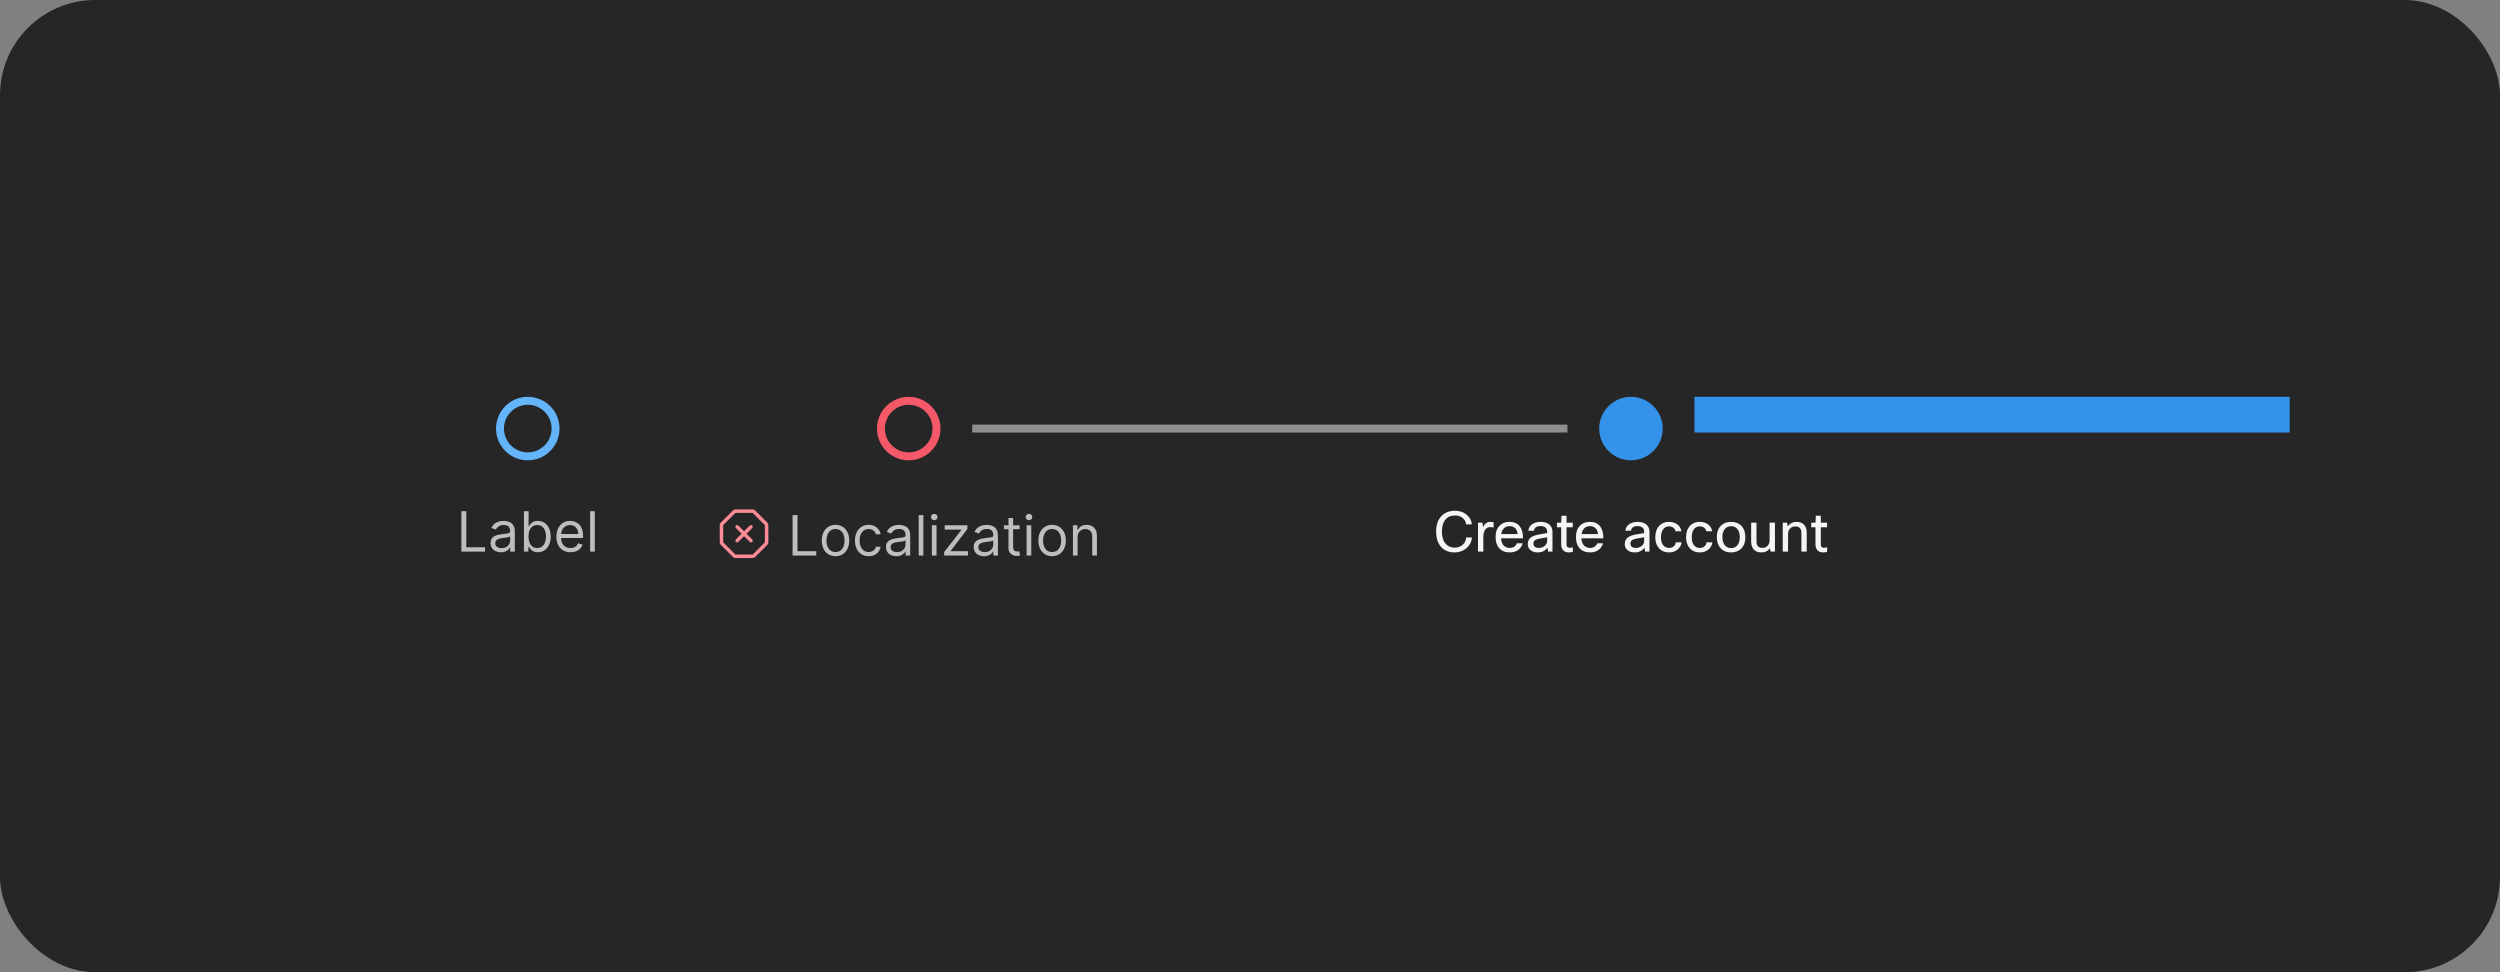 <svg width="630" height="245" viewBox="0 0 630 245" fill="none" xmlns="http://www.w3.org/2000/svg">
<rect x="0" y="0" width="630" height="245" fill="#808080" stroke="none"/>
<rect width="630" height="245" rx="24" fill="#262626"/>
<path d="M140 108C140 111.866 136.866 115 133 115C129.134 115 126 111.866 126 108C126 104.134 129.134 101 133 101C136.866 101 140 104.134 140 108Z" stroke="#64B4FA" stroke-width="2"/>
<g clip-path="url(#clip0_2031_6175)">
<path d="M116.268 139V128.818H117.501V137.906H122.234V139H116.268ZM126.231 139.179C125.747 139.179 125.308 139.088 124.914 138.906C124.519 138.72 124.206 138.453 123.974 138.105C123.742 137.754 123.626 137.33 123.626 136.832C123.626 136.395 123.712 136.04 123.885 135.768C124.057 135.493 124.287 135.278 124.576 135.122C124.864 134.966 125.182 134.85 125.53 134.774C125.882 134.695 126.234 134.632 126.589 134.585C127.053 134.526 127.429 134.481 127.718 134.451C128.009 134.418 128.221 134.363 128.354 134.287C128.49 134.211 128.558 134.078 128.558 133.889V133.849C128.558 133.359 128.424 132.978 128.155 132.706C127.89 132.434 127.487 132.298 126.947 132.298C126.387 132.298 125.948 132.421 125.63 132.666C125.311 132.911 125.088 133.173 124.958 133.452L123.845 133.054C124.044 132.59 124.309 132.229 124.64 131.97C124.975 131.708 125.34 131.526 125.734 131.423C126.132 131.317 126.523 131.264 126.907 131.264C127.153 131.264 127.434 131.294 127.752 131.354C128.074 131.41 128.384 131.528 128.682 131.707C128.984 131.886 129.234 132.156 129.433 132.517C129.632 132.878 129.731 133.362 129.731 133.969V139H128.558V137.966H128.498C128.419 138.132 128.286 138.309 128.1 138.498C127.915 138.687 127.668 138.848 127.36 138.98C127.051 139.113 126.675 139.179 126.231 139.179ZM126.41 138.125C126.874 138.125 127.265 138.034 127.583 137.852C127.905 137.669 128.147 137.434 128.309 137.146C128.475 136.857 128.558 136.554 128.558 136.236V135.162C128.508 135.222 128.399 135.276 128.23 135.326C128.064 135.372 127.872 135.414 127.653 135.45C127.438 135.483 127.227 135.513 127.022 135.54C126.819 135.563 126.655 135.583 126.529 135.599C126.225 135.639 125.94 135.704 125.674 135.793C125.413 135.879 125.2 136.01 125.038 136.186C124.879 136.358 124.799 136.594 124.799 136.892C124.799 137.3 124.95 137.608 125.252 137.817C125.557 138.022 125.943 138.125 126.41 138.125ZM132.032 139V128.818H133.205V132.577H133.305C133.391 132.444 133.51 132.275 133.662 132.07C133.818 131.861 134.04 131.675 134.329 131.513C134.62 131.347 135.015 131.264 135.512 131.264C136.155 131.264 136.722 131.425 137.212 131.746C137.703 132.068 138.086 132.524 138.361 133.114C138.636 133.704 138.773 134.4 138.773 135.202C138.773 136.01 138.636 136.711 138.361 137.305C138.086 137.895 137.704 138.352 137.217 138.677C136.73 138.998 136.168 139.159 135.532 139.159C135.041 139.159 134.648 139.078 134.354 138.915C134.059 138.75 133.831 138.562 133.672 138.354C133.513 138.142 133.391 137.966 133.305 137.827H133.165V139H132.032ZM133.185 135.182C133.185 135.759 133.27 136.267 133.439 136.708C133.608 137.146 133.855 137.489 134.18 137.737C134.504 137.982 134.902 138.105 135.373 138.105C135.863 138.105 136.273 137.976 136.601 137.717C136.932 137.455 137.181 137.104 137.346 136.663C137.515 136.219 137.6 135.725 137.6 135.182C137.6 134.645 137.517 134.161 137.351 133.73C137.189 133.296 136.942 132.953 136.611 132.701C136.282 132.446 135.87 132.318 135.373 132.318C134.895 132.318 134.494 132.439 134.17 132.681C133.845 132.92 133.599 133.254 133.434 133.685C133.268 134.113 133.185 134.612 133.185 135.182ZM143.77 139.159C143.034 139.159 142.399 138.997 141.866 138.672C141.335 138.344 140.926 137.886 140.638 137.3C140.353 136.71 140.21 136.024 140.21 135.241C140.21 134.459 140.353 133.77 140.638 133.173C140.926 132.573 141.327 132.106 141.841 131.771C142.358 131.433 142.961 131.264 143.65 131.264C144.048 131.264 144.441 131.33 144.829 131.463C145.216 131.596 145.569 131.811 145.888 132.109C146.206 132.404 146.459 132.795 146.648 133.283C146.837 133.77 146.932 134.37 146.932 135.082V135.58H141.045V134.565H145.738C145.738 134.134 145.652 133.75 145.48 133.412C145.311 133.074 145.069 132.807 144.754 132.612C144.443 132.416 144.075 132.318 143.65 132.318C143.183 132.318 142.779 132.434 142.437 132.666C142.099 132.895 141.839 133.193 141.657 133.561C141.474 133.929 141.383 134.323 141.383 134.744V135.42C141.383 135.997 141.483 136.486 141.682 136.887C141.884 137.285 142.164 137.588 142.522 137.797C142.88 138.002 143.296 138.105 143.77 138.105C144.078 138.105 144.356 138.062 144.605 137.976C144.857 137.886 145.074 137.754 145.256 137.578C145.439 137.399 145.579 137.177 145.679 136.912L146.812 137.23C146.693 137.615 146.492 137.953 146.211 138.244C145.929 138.533 145.581 138.758 145.167 138.92C144.752 139.08 144.287 139.159 143.77 139.159ZM149.89 128.818V139H148.716V128.818H149.89Z" fill="white" fill-opacity="0.7"/>
</g>
<path d="M236 108C236 111.866 232.866 115 229 115C225.134 115 222 111.866 222 108C222 104.134 225.134 101 229 101C232.866 101 236 104.134 236 108Z" stroke="#F55868" stroke-width="2"/>
<g clip-path="url(#clip1_2031_6175)">
<path d="M193.369 131.706L190.293 128.631C190.212 128.55 190.116 128.485 190.01 128.441C189.903 128.397 189.79 128.374 189.675 128.375H185.325C185.21 128.375 185.096 128.397 184.99 128.441C184.884 128.485 184.788 128.549 184.707 128.631L181.63 131.708C181.549 131.789 181.485 131.885 181.441 131.991C181.397 132.097 181.375 132.21 181.375 132.325V136.675C181.376 136.906 181.468 137.128 181.631 137.293L184.707 140.369C184.788 140.45 184.884 140.515 184.99 140.559C185.096 140.603 185.21 140.625 185.325 140.625H189.675C189.907 140.624 190.129 140.532 190.293 140.369L193.368 137.294C193.532 137.129 193.624 136.907 193.625 136.675V132.325C193.624 132.093 193.532 131.871 193.369 131.706ZM189.675 139.75L185.326 139.75L182.25 136.675L182.25 132.326L185.325 129.25H189.675L192.75 132.325L192.75 136.674L189.675 139.75Z" fill="#FC8B98"/>
<path d="M189.559 132.44C189.519 132.4 189.47 132.368 189.417 132.346C189.364 132.324 189.307 132.312 189.25 132.312C189.193 132.312 189.136 132.324 189.083 132.346C189.03 132.368 188.981 132.4 188.941 132.44L187.5 133.881L186.059 132.44C186.019 132.4 185.97 132.367 185.917 132.345C185.864 132.323 185.807 132.312 185.75 132.312C185.692 132.312 185.635 132.323 185.582 132.345C185.529 132.367 185.481 132.399 185.44 132.44C185.399 132.481 185.367 132.529 185.345 132.582C185.323 132.635 185.312 132.692 185.312 132.75C185.312 132.807 185.323 132.864 185.345 132.917C185.368 132.97 185.4 133.018 185.441 133.059L186.881 134.5L185.441 135.94C185.4 135.981 185.368 136.029 185.345 136.082C185.323 136.136 185.312 136.192 185.312 136.25C185.312 136.307 185.323 136.364 185.345 136.418C185.367 136.471 185.399 136.519 185.44 136.56C185.481 136.6 185.529 136.633 185.582 136.655C185.635 136.677 185.692 136.688 185.75 136.688C185.807 136.688 185.864 136.676 185.917 136.654C185.97 136.632 186.019 136.6 186.059 136.559L187.5 135.118L188.941 136.559C188.981 136.6 189.029 136.632 189.083 136.654C189.136 136.676 189.193 136.688 189.25 136.688C189.308 136.688 189.365 136.677 189.418 136.655C189.471 136.633 189.519 136.6 189.56 136.56C189.601 136.519 189.633 136.471 189.655 136.418C189.677 136.364 189.688 136.307 189.688 136.25C189.688 136.192 189.677 136.136 189.654 136.082C189.632 136.029 189.6 135.981 189.559 135.94L188.119 134.5L189.559 133.059C189.6 133.018 189.632 132.97 189.654 132.917C189.676 132.864 189.688 132.807 189.688 132.75C189.688 132.692 189.676 132.635 189.654 132.582C189.632 132.529 189.6 132.481 189.559 132.44Z" fill="#FC8B98"/>
<path d="M199.733 140V129.818H200.966V138.906H205.699V140H199.733ZM210.551 140.159C209.862 140.159 209.257 139.995 208.737 139.667C208.219 139.339 207.815 138.88 207.523 138.29C207.235 137.7 207.091 137.01 207.091 136.222C207.091 135.426 207.235 134.732 207.523 134.138C207.815 133.545 208.219 133.085 208.737 132.756C209.257 132.428 209.862 132.264 210.551 132.264C211.241 132.264 211.844 132.428 212.361 132.756C212.881 133.085 213.286 133.545 213.574 134.138C213.866 134.732 214.011 135.426 214.011 136.222C214.011 137.01 213.866 137.7 213.574 138.29C213.286 138.88 212.881 139.339 212.361 139.667C211.844 139.995 211.241 140.159 210.551 140.159ZM210.551 139.105C211.075 139.105 211.506 138.971 211.844 138.702C212.182 138.434 212.432 138.081 212.594 137.643C212.757 137.206 212.838 136.732 212.838 136.222C212.838 135.711 212.757 135.236 212.594 134.795C212.432 134.354 212.182 133.998 211.844 133.726C211.506 133.454 211.075 133.318 210.551 133.318C210.027 133.318 209.597 133.454 209.259 133.726C208.92 133.998 208.67 134.354 208.508 134.795C208.345 135.236 208.264 135.711 208.264 136.222C208.264 136.732 208.345 137.206 208.508 137.643C208.67 138.081 208.92 138.434 209.259 138.702C209.597 138.971 210.027 139.105 210.551 139.105ZM218.905 140.159C218.189 140.159 217.572 139.99 217.055 139.652C216.538 139.314 216.14 138.848 215.862 138.255C215.584 137.662 215.444 136.984 215.444 136.222C215.444 135.446 215.587 134.762 215.872 134.168C216.16 133.572 216.561 133.106 217.075 132.771C217.592 132.433 218.195 132.264 218.885 132.264C219.422 132.264 219.906 132.364 220.336 132.562C220.767 132.761 221.12 133.04 221.395 133.398C221.671 133.756 221.841 134.173 221.907 134.651H220.734C220.645 134.303 220.446 133.994 220.138 133.726C219.833 133.454 219.422 133.318 218.905 133.318C218.447 133.318 218.046 133.437 217.702 133.676C217.36 133.911 217.093 134.245 216.901 134.675C216.712 135.103 216.618 135.605 216.618 136.182C216.618 136.772 216.711 137.286 216.896 137.723C217.085 138.161 217.35 138.5 217.692 138.742C218.036 138.984 218.441 139.105 218.905 139.105C219.21 139.105 219.486 139.052 219.735 138.946C219.983 138.84 220.194 138.688 220.366 138.489C220.539 138.29 220.661 138.051 220.734 137.773H221.907C221.841 138.223 221.677 138.629 221.415 138.991C221.157 139.349 220.814 139.634 220.386 139.846C219.962 140.055 219.468 140.159 218.905 140.159ZM225.87 140.179C225.386 140.179 224.947 140.088 224.552 139.906C224.158 139.72 223.845 139.453 223.613 139.105C223.381 138.754 223.265 138.33 223.265 137.832C223.265 137.395 223.351 137.04 223.523 136.768C223.696 136.493 223.926 136.278 224.214 136.122C224.503 135.966 224.821 135.85 225.169 135.774C225.52 135.695 225.873 135.632 226.228 135.585C226.692 135.526 227.068 135.481 227.356 135.451C227.648 135.418 227.86 135.363 227.993 135.287C228.129 135.211 228.197 135.078 228.197 134.889V134.849C228.197 134.359 228.062 133.978 227.794 133.706C227.529 133.434 227.126 133.298 226.586 133.298C226.026 133.298 225.586 133.421 225.268 133.666C224.95 133.911 224.726 134.173 224.597 134.452L223.483 134.054C223.682 133.59 223.948 133.229 224.279 132.97C224.614 132.708 224.978 132.526 225.373 132.423C225.77 132.317 226.162 132.264 226.546 132.264C226.791 132.264 227.073 132.294 227.391 132.354C227.713 132.41 228.023 132.528 228.321 132.707C228.622 132.886 228.873 133.156 229.072 133.517C229.27 133.878 229.37 134.362 229.37 134.969V140H228.197V138.966H228.137C228.057 139.132 227.925 139.309 227.739 139.498C227.554 139.687 227.307 139.848 226.998 139.98C226.69 140.113 226.314 140.179 225.87 140.179ZM226.049 139.125C226.513 139.125 226.904 139.034 227.222 138.852C227.544 138.669 227.786 138.434 227.948 138.146C228.114 137.857 228.197 137.554 228.197 137.236V136.162C228.147 136.222 228.037 136.276 227.868 136.326C227.703 136.372 227.51 136.414 227.292 136.45C227.076 136.483 226.866 136.513 226.66 136.54C226.458 136.563 226.294 136.583 226.168 136.599C225.863 136.639 225.578 136.704 225.313 136.793C225.051 136.879 224.839 137.01 224.677 137.186C224.518 137.358 224.438 137.594 224.438 137.892C224.438 138.3 224.589 138.608 224.89 138.817C225.195 139.022 225.581 139.125 226.049 139.125ZM232.685 129.818V140H231.511V129.818H232.685ZM234.834 140V132.364H236.007V140H234.834ZM235.43 131.091C235.202 131.091 235.004 131.013 234.839 130.857C234.676 130.701 234.595 130.514 234.595 130.295C234.595 130.077 234.676 129.889 234.839 129.734C235.004 129.578 235.202 129.5 235.43 129.5C235.659 129.5 235.854 129.578 236.017 129.734C236.183 129.889 236.265 130.077 236.265 130.295C236.265 130.514 236.183 130.701 236.017 130.857C235.854 131.013 235.659 131.091 235.43 131.091ZM237.937 140V139.105L242.272 133.537V133.457H238.076V132.364H243.784V133.298L239.568 138.827V138.906H243.923V140H237.937ZM247.977 140.179C247.493 140.179 247.054 140.088 246.66 139.906C246.265 139.72 245.952 139.453 245.72 139.105C245.488 138.754 245.372 138.33 245.372 137.832C245.372 137.395 245.458 137.04 245.631 136.768C245.803 136.493 246.033 136.278 246.322 136.122C246.61 135.966 246.928 135.85 247.276 135.774C247.628 135.695 247.981 135.632 248.335 135.585C248.799 135.526 249.175 135.481 249.464 135.451C249.755 135.418 249.968 135.363 250.1 135.287C250.236 135.211 250.304 135.078 250.304 134.889V134.849C250.304 134.359 250.17 133.978 249.901 133.706C249.636 133.434 249.233 133.298 248.693 133.298C248.133 133.298 247.694 133.421 247.376 133.666C247.058 133.911 246.834 134.173 246.705 134.452L245.591 134.054C245.79 133.59 246.055 133.229 246.386 132.97C246.721 132.708 247.086 132.526 247.48 132.423C247.878 132.317 248.269 132.264 248.653 132.264C248.899 132.264 249.18 132.294 249.499 132.354C249.82 132.41 250.13 132.528 250.428 132.707C250.73 132.886 250.98 133.156 251.179 133.517C251.378 133.878 251.477 134.362 251.477 134.969V140H250.304V138.966H250.244C250.165 139.132 250.032 139.309 249.847 139.498C249.661 139.687 249.414 139.848 249.106 139.98C248.798 140.113 248.421 140.179 247.977 140.179ZM248.156 139.125C248.62 139.125 249.011 139.034 249.33 138.852C249.651 138.669 249.893 138.434 250.055 138.146C250.221 137.857 250.304 137.554 250.304 137.236V136.162C250.254 136.222 250.145 136.276 249.976 136.326C249.81 136.372 249.618 136.414 249.399 136.45C249.184 136.483 248.973 136.513 248.768 136.54C248.566 136.563 248.402 136.583 248.276 136.599C247.971 136.639 247.686 136.704 247.42 136.793C247.159 136.879 246.946 137.01 246.784 137.186C246.625 137.358 246.545 137.594 246.545 137.892C246.545 138.3 246.696 138.608 246.998 138.817C247.303 139.022 247.689 139.125 248.156 139.125ZM256.94 132.364V133.358H252.982V132.364H256.94ZM254.136 130.534H255.309V137.812C255.309 138.144 255.357 138.393 255.453 138.558C255.553 138.721 255.679 138.83 255.831 138.886C255.987 138.939 256.151 138.966 256.323 138.966C256.453 138.966 256.559 138.959 256.642 138.946C256.724 138.929 256.791 138.916 256.84 138.906L257.079 139.96C256.999 139.99 256.888 140.02 256.746 140.05C256.603 140.083 256.423 140.099 256.204 140.099C255.873 140.099 255.548 140.028 255.23 139.886C254.915 139.743 254.653 139.526 254.444 139.234C254.239 138.943 254.136 138.575 254.136 138.131V130.534ZM258.705 140V132.364H259.878V140H258.705ZM259.301 131.091C259.073 131.091 258.875 131.013 258.71 130.857C258.547 130.701 258.466 130.514 258.466 130.295C258.466 130.077 258.547 129.889 258.71 129.734C258.875 129.578 259.073 129.5 259.301 129.5C259.53 129.5 259.726 129.578 259.888 129.734C260.054 129.889 260.137 130.077 260.137 130.295C260.137 130.514 260.054 130.701 259.888 130.857C259.726 131.013 259.53 131.091 259.301 131.091ZM265.129 140.159C264.44 140.159 263.835 139.995 263.315 139.667C262.798 139.339 262.393 138.88 262.102 138.29C261.813 137.7 261.669 137.01 261.669 136.222C261.669 135.426 261.813 134.732 262.102 134.138C262.393 133.545 262.798 133.085 263.315 132.756C263.835 132.428 264.44 132.264 265.129 132.264C265.819 132.264 266.422 132.428 266.939 132.756C267.459 133.085 267.864 133.545 268.152 134.138C268.444 134.732 268.589 135.426 268.589 136.222C268.589 137.01 268.444 137.7 268.152 138.29C267.864 138.88 267.459 139.339 266.939 139.667C266.422 139.995 265.819 140.159 265.129 140.159ZM265.129 139.105C265.653 139.105 266.084 138.971 266.422 138.702C266.76 138.434 267.01 138.081 267.173 137.643C267.335 137.206 267.416 136.732 267.416 136.222C267.416 135.711 267.335 135.236 267.173 134.795C267.01 134.354 266.76 133.998 266.422 133.726C266.084 133.454 265.653 133.318 265.129 133.318C264.606 133.318 264.175 133.454 263.837 133.726C263.499 133.998 263.248 134.354 263.086 134.795C262.924 135.236 262.842 135.711 262.842 136.222C262.842 136.732 262.924 137.206 263.086 137.643C263.248 138.081 263.499 138.434 263.837 138.702C264.175 138.971 264.606 139.105 265.129 139.105ZM271.554 135.406V140H270.381V132.364H271.514V133.557H271.613C271.792 133.169 272.064 132.857 272.429 132.622C272.793 132.384 273.264 132.264 273.841 132.264C274.358 132.264 274.81 132.37 275.198 132.582C275.586 132.791 275.887 133.109 276.103 133.537C276.318 133.961 276.426 134.498 276.426 135.148V140H275.253V135.227C275.253 134.627 275.097 134.16 274.785 133.825C274.474 133.487 274.046 133.318 273.503 133.318C273.128 133.318 272.793 133.399 272.498 133.562C272.207 133.724 271.976 133.961 271.807 134.273C271.638 134.584 271.554 134.962 271.554 135.406Z" fill="white" fill-opacity="0.7"/>
</g>
<rect x="245" y="107" width="150" height="2" fill="#8F8F8F"/>
<path fill-rule="evenodd" clip-rule="evenodd" d="M411 116C415.418 116 419 112.418 419 108C419 103.582 415.418 100 411 100C406.582 100 403 103.582 403 108C403 112.418 406.582 116 411 116Z" fill="#3492EB"/>
<g clip-path="url(#clip2_2031_6175)">
<path d="M366.553 138.006C367.421 138.006 368.135 137.731 368.695 137.18C369.181 136.704 369.442 136.125 369.479 135.444H370.921C370.884 136.107 370.679 136.723 370.305 137.292C369.923 137.871 369.414 138.328 368.779 138.664C368.098 139.028 367.347 139.21 366.525 139.21C365.004 139.21 363.828 138.692 362.997 137.656C362.269 136.741 361.905 135.509 361.905 133.96C361.905 132.187 362.405 130.829 363.403 129.886C364.234 129.102 365.312 128.71 366.637 128.71C367.897 128.71 368.943 129.097 369.773 129.872C370.464 130.507 370.842 131.267 370.907 132.154H369.465C369.372 131.417 369.041 130.843 368.471 130.432C367.967 130.077 367.356 129.9 366.637 129.9C365.564 129.9 364.738 130.283 364.159 131.048C363.627 131.748 363.361 132.719 363.361 133.96C363.361 135.323 363.697 136.368 364.369 137.096C364.929 137.703 365.657 138.006 366.553 138.006ZM373.799 139H372.455V131.72H373.561L373.743 132.798C374.153 131.939 374.769 131.51 375.591 131.51C375.861 131.51 376.127 131.543 376.389 131.608V132.952C376.071 132.868 375.787 132.826 375.535 132.826C374.993 132.826 374.569 133.045 374.261 133.484C373.953 133.923 373.799 134.543 373.799 135.346V139ZM382.264 136.9H383.72C383.515 137.637 383.109 138.216 382.502 138.636C381.933 139.019 381.251 139.21 380.458 139.21C379.31 139.21 378.414 138.846 377.77 138.118C377.182 137.437 376.888 136.517 376.888 135.36C376.888 134.044 377.261 133.045 378.008 132.364C378.624 131.795 379.417 131.51 380.388 131.51C381.527 131.51 382.385 131.879 382.964 132.616C383.524 133.325 383.804 134.338 383.804 135.654H378.26C378.316 136.513 378.577 137.152 379.044 137.572C379.427 137.908 379.912 138.076 380.5 138.076C380.957 138.076 381.354 137.95 381.69 137.698C381.97 137.483 382.161 137.217 382.264 136.9ZM380.416 132.588C379.819 132.588 379.338 132.775 378.974 133.148C378.629 133.493 378.409 133.974 378.316 134.59H382.432C382.385 133.89 382.152 133.367 381.732 133.022C381.396 132.733 380.957 132.588 380.416 132.588ZM386.564 133.75H385.136C385.21 133.022 385.556 132.457 386.172 132.056C386.722 131.692 387.418 131.51 388.258 131.51C389.256 131.51 390.022 131.771 390.554 132.294C391.002 132.742 391.226 133.321 391.226 134.03V139H390.12L389.952 138.006C389.382 138.809 388.57 139.21 387.516 139.21C386.685 139.21 386.036 138.986 385.57 138.538C385.187 138.165 384.996 137.693 384.996 137.124C384.996 136.405 385.243 135.85 385.738 135.458C386.176 135.113 386.848 134.861 387.754 134.702L389.882 134.338V133.974C389.882 133.498 389.718 133.139 389.392 132.896C389.102 132.681 388.706 132.574 388.202 132.574C387.212 132.574 386.666 132.966 386.564 133.75ZM387.838 138.076C388.407 138.076 388.902 137.889 389.322 137.516C389.695 137.171 389.882 136.774 389.882 136.326V135.388L388.076 135.71C387.413 135.822 386.96 135.995 386.718 136.228C386.522 136.415 386.424 136.667 386.424 136.984C386.424 137.339 386.545 137.609 386.788 137.796C387.03 137.983 387.38 138.076 387.838 138.076ZM396.361 137.922V139.07C396.015 139.163 395.684 139.21 395.367 139.21C394.695 139.21 394.191 139 393.855 138.58C393.565 138.235 393.421 137.773 393.421 137.194V132.868H392.343V131.72H393.421L393.505 129.97H394.765V131.72H396.333V132.868H394.765V137.222C394.765 137.763 395.021 138.034 395.535 138.034C395.777 138.034 396.053 137.997 396.361 137.922ZM402.512 136.9H403.968C403.763 137.637 403.357 138.216 402.75 138.636C402.181 139.019 401.5 139.21 400.706 139.21C399.558 139.21 398.662 138.846 398.018 138.118C397.43 137.437 397.136 136.517 397.136 135.36C397.136 134.044 397.51 133.045 398.256 132.364C398.872 131.795 399.666 131.51 400.636 131.51C401.775 131.51 402.634 131.879 403.212 132.616C403.772 133.325 404.052 134.338 404.052 135.654H398.508C398.564 136.513 398.826 137.152 399.292 137.572C399.675 137.908 400.16 138.076 400.748 138.076C401.206 138.076 401.602 137.95 401.938 137.698C402.218 137.483 402.41 137.217 402.512 136.9ZM400.664 132.588C400.067 132.588 399.586 132.775 399.222 133.148C398.877 133.493 398.658 133.974 398.564 134.59H402.68C402.634 133.89 402.4 133.367 401.98 133.022C401.644 132.733 401.206 132.588 400.664 132.588ZM411.009 133.75H409.581C409.656 133.022 410.001 132.457 410.617 132.056C411.168 131.692 411.863 131.51 412.703 131.51C413.702 131.51 414.467 131.771 414.999 132.294C415.447 132.742 415.671 133.321 415.671 134.03V139H414.565L414.397 138.006C413.828 138.809 413.016 139.21 411.961 139.21C411.13 139.21 410.482 138.986 410.015 138.538C409.632 138.165 409.441 137.693 409.441 137.124C409.441 136.405 409.688 135.85 410.183 135.458C410.622 135.113 411.294 134.861 412.199 134.702L414.327 134.338V133.974C414.327 133.498 414.164 133.139 413.837 132.896C413.548 132.681 413.151 132.574 412.647 132.574C411.658 132.574 411.112 132.966 411.009 133.75ZM412.283 138.076C412.852 138.076 413.347 137.889 413.767 137.516C414.14 137.171 414.327 136.774 414.327 136.326V135.388L412.521 135.71C411.858 135.822 411.406 135.995 411.163 136.228C410.967 136.415 410.869 136.667 410.869 136.984C410.869 137.339 410.99 137.609 411.233 137.796C411.476 137.983 411.826 138.076 412.283 138.076ZM422.304 136.662H423.774C423.662 137.446 423.293 138.076 422.668 138.552C422.099 138.991 421.403 139.21 420.582 139.21C419.509 139.21 418.655 138.841 418.02 138.104C417.432 137.423 417.138 136.527 417.138 135.416C417.138 134.128 417.493 133.129 418.202 132.42C418.809 131.813 419.597 131.51 420.568 131.51C421.464 131.51 422.201 131.748 422.78 132.224C423.293 132.644 423.606 133.195 423.718 133.876H422.234C422.141 133.484 421.949 133.181 421.66 132.966C421.38 132.751 421.025 132.644 420.596 132.644C419.933 132.644 419.425 132.905 419.07 133.428C418.734 133.913 418.566 134.59 418.566 135.458C418.566 136.363 418.79 137.049 419.238 137.516C419.593 137.889 420.05 138.076 420.61 138.076C421.095 138.076 421.492 137.936 421.8 137.656C422.071 137.413 422.239 137.082 422.304 136.662ZM430.056 136.662H431.526C431.414 137.446 431.045 138.076 430.42 138.552C429.851 138.991 429.155 139.21 428.334 139.21C427.261 139.21 426.407 138.841 425.772 138.104C425.184 137.423 424.89 136.527 424.89 135.416C424.89 134.128 425.245 133.129 425.954 132.42C426.561 131.813 427.349 131.51 428.32 131.51C429.216 131.51 429.953 131.748 430.532 132.224C431.045 132.644 431.358 133.195 431.47 133.876H429.986C429.893 133.484 429.701 133.181 429.412 132.966C429.132 132.751 428.777 132.644 428.348 132.644C427.685 132.644 427.177 132.905 426.822 133.428C426.486 133.913 426.318 134.59 426.318 135.458C426.318 136.363 426.542 137.049 426.99 137.516C427.345 137.889 427.802 138.076 428.362 138.076C428.847 138.076 429.244 137.936 429.552 137.656C429.823 137.413 429.991 137.082 430.056 136.662ZM432.642 135.36C432.642 134.025 433.039 133.017 433.832 132.336C434.467 131.785 435.269 131.51 436.24 131.51C437.369 131.51 438.256 131.869 438.9 132.588C439.516 133.26 439.824 134.184 439.824 135.36C439.824 136.676 439.437 137.679 438.662 138.37C438.027 138.93 437.215 139.21 436.226 139.21C435.097 139.21 434.205 138.837 433.552 138.09C432.945 137.409 432.642 136.499 432.642 135.36ZM434.042 135.36C434.042 136.293 434.28 137.007 434.756 137.502C435.148 137.913 435.647 138.118 436.254 138.118C436.963 138.118 437.509 137.852 437.892 137.32C438.247 136.835 438.424 136.181 438.424 135.36C438.424 134.408 438.191 133.689 437.724 133.204C437.341 132.803 436.847 132.602 436.24 132.602C435.54 132.602 434.994 132.868 434.602 133.4C434.229 133.885 434.042 134.539 434.042 135.36ZM441.291 131.72H442.635V136.494C442.635 137.539 443.139 138.062 444.147 138.062C444.763 138.062 445.234 137.843 445.561 137.404C445.813 137.068 445.939 136.653 445.939 136.158V131.72H447.283V139H446.177L446.023 138.16C445.51 138.86 444.782 139.21 443.839 139.21C443.008 139.21 442.369 138.953 441.921 138.44C441.501 137.964 441.291 137.306 441.291 136.466V131.72ZM450.594 139H449.25V131.72H450.356L450.51 132.644C451.051 131.888 451.788 131.51 452.722 131.51C453.58 131.51 454.238 131.776 454.696 132.308C455.097 132.784 455.298 133.433 455.298 134.254V139H453.954V134.268C453.954 133.195 453.436 132.658 452.4 132.658C451.858 132.658 451.415 132.845 451.07 133.218C450.752 133.554 450.594 133.983 450.594 134.506V139ZM460.441 137.922V139.07C460.096 139.163 459.764 139.21 459.447 139.21C458.775 139.21 458.271 139 457.935 138.58C457.646 138.235 457.501 137.773 457.501 137.194V132.868H456.423V131.72H457.501L457.585 129.97H458.845V131.72H460.413V132.868H458.845V137.222C458.845 137.763 459.102 138.034 459.615 138.034C459.858 138.034 460.133 137.997 460.441 137.922Z" fill="white" fill-opacity="0.95"/>
</g>
<rect x="427" y="100" width="150" height="9" fill="#3492EB"/>
<defs>
<clipPath id="clip0_2031_6175">
<rect width="36" height="20" fill="white" transform="translate(115 124)"/>
</clipPath>
<clipPath id="clip1_2031_6175">
<rect width="97" height="21" fill="white" transform="translate(180.5 124)"/>
</clipPath>
<clipPath id="clip2_2031_6175">
<rect width="160" height="21" fill="white" transform="translate(331 124)"/>
</clipPath>
</defs>
</svg>
